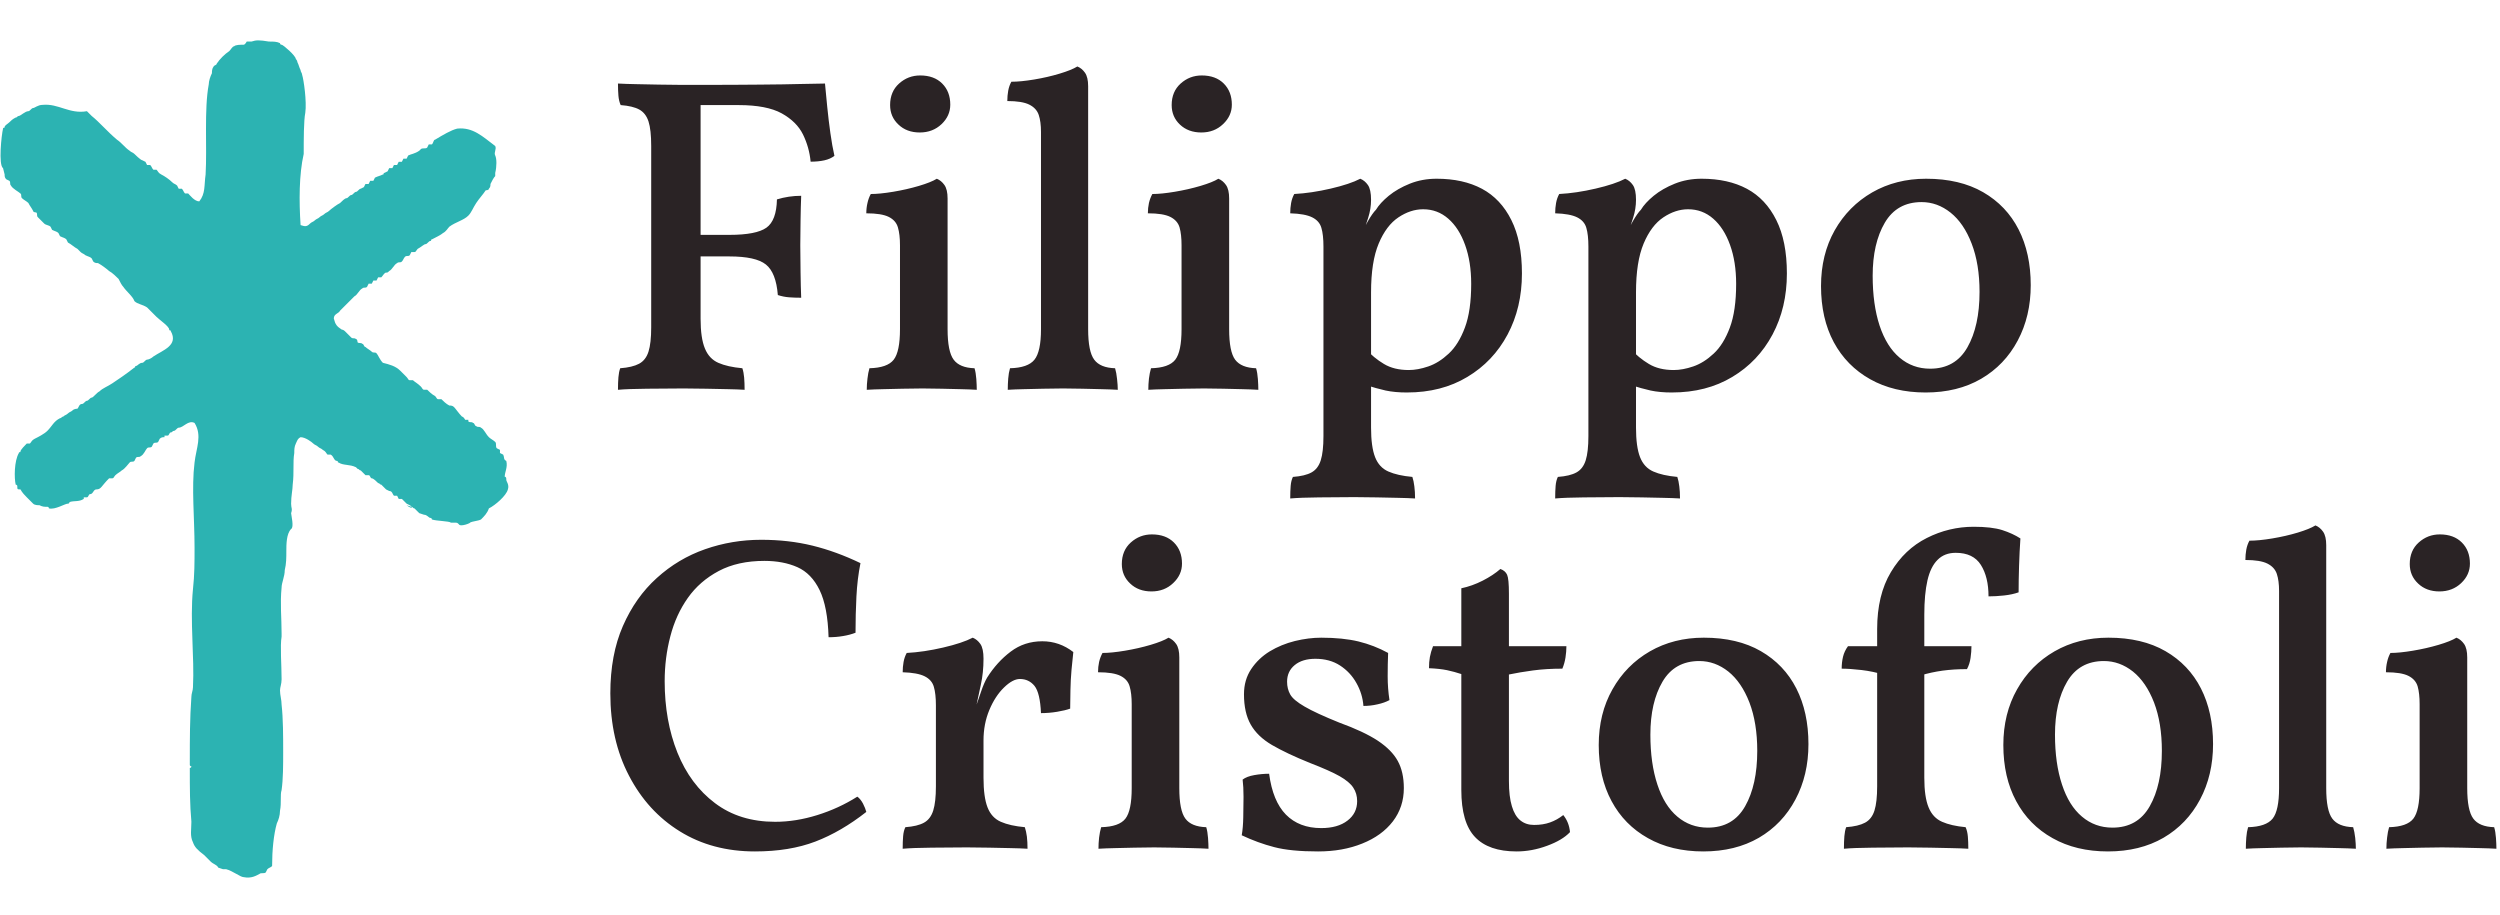 <svg xmlns="http://www.w3.org/2000/svg" version="1.1" xmlns:xlink="http://www.w3.org/1999/xlink" xmlns:svgjs="http://svgjs.dev/svgjs" width="2000" height="732" viewBox="0 0 2000 732"><g transform="matrix(1,0,0,1,-1.212,1.158)"><svg viewBox="0 0 396 145" data-background-color="#fff3e1" preserveAspectRatio="xMidYMid meet" height="732" width="2000" xmlns="http://www.w3.org/2000/svg" xmlns:xlink="http://www.w3.org/1999/xlink"><g id="tight-bounds" transform="matrix(1,0,0,1,0.24,-0.229)"><svg viewBox="0 0 395.52 145.459" height="145.459" width="395.52"><g><svg viewBox="0 0 523.395 192.486" height="145.459" width="395.52"><g transform="matrix(1,0,0,1,127.875,0)"><svg viewBox="0 0 395.52 192.486" height="192.486" width="395.52"><g id="textblocktransform"><svg viewBox="0 0 395.52 192.486" height="192.486" width="395.52" id="textblock"><g><svg viewBox="0 0 395.52 192.486" height="192.486" width="395.52"><g transform="matrix(1,0,0,1,0,0)"><svg width="395.52" viewBox="1.75 -35.85 210 87.4" height="192.486" data-palette-color="#2a2325"><svg></svg><svg></svg><g class="wordmark-text-0" data-fill-palette-color="primary" id="text-0"><path d="M2.6 0.15v0c0-0.533 0.017-1 0.05-1.4 0.033-0.4 0.1-0.733 0.2-1v0c0.9-0.067 1.6-0.233 2.1-0.5 0.5-0.267 0.85-0.717 1.05-1.35 0.2-0.633 0.3-1.533 0.3-2.7v0-20.2c0-1.2-0.1-2.11-0.3-2.73-0.2-0.613-0.54-1.053-1.02-1.32-0.487-0.267-1.18-0.433-2.08-0.5v0c-0.133-0.3-0.217-0.65-0.25-1.05-0.033-0.4-0.05-0.85-0.05-1.35v0c0.6 0.033 1.29 0.057 2.07 0.07 0.787 0.02 1.613 0.037 2.48 0.05 0.867 0.02 1.7 0.03 2.5 0.03 0.8 0 1.517 0 2.15 0v0 26.05c0 1.433 0.16 2.533 0.48 3.3 0.313 0.767 0.813 1.3 1.5 1.6 0.68 0.3 1.57 0.5 2.67 0.6v0c0.1 0.3 0.167 0.65 0.2 1.05 0.033 0.4 0.05 0.85 0.05 1.35v0c-0.5-0.033-1.123-0.057-1.87-0.07-0.753-0.02-1.553-0.037-2.4-0.05-0.853-0.02-1.697-0.03-2.53-0.03v0c-1.267 0-2.617 0.01-4.05 0.03-1.433 0.013-2.517 0.053-3.25 0.12zM23-10.1v0c-0.5 0-0.957-0.017-1.37-0.05-0.42-0.033-0.83-0.117-1.23-0.25v0c-0.133-1.667-0.577-2.8-1.33-3.4-0.747-0.6-2.103-0.9-4.07-0.9v0h-3.5v-2.4h3.5c2 0 3.377-0.267 4.13-0.8 0.747-0.533 1.137-1.583 1.17-3.15v0c0.433-0.133 0.877-0.233 1.33-0.3 0.447-0.067 0.903-0.1 1.37-0.1v0c-0.033 0.833-0.057 1.733-0.07 2.7-0.02 0.967-0.03 1.9-0.03 2.8v0c0 0.967 0.01 1.973 0.03 3.02 0.013 1.053 0.037 1.997 0.07 2.83zM24.05-25.25v0c-0.1-1.067-0.383-2.077-0.85-3.03-0.467-0.947-1.257-1.73-2.37-2.35-1.12-0.613-2.713-0.92-4.78-0.92v0h-5.65l1.2-2.25c2.667 0 4.927-0.01 6.78-0.03 1.847-0.013 3.38-0.037 4.6-0.07 1.213-0.033 2.103-0.05 2.67-0.05v0c0.067 0.733 0.15 1.6 0.25 2.6 0.1 1 0.217 1.973 0.35 2.92 0.133 0.953 0.283 1.797 0.45 2.53v0c-0.3 0.233-0.673 0.4-1.12 0.5-0.453 0.1-0.963 0.15-1.53 0.15zM30.3 0.15v0c0-0.4 0.027-0.817 0.08-1.25 0.047-0.433 0.12-0.817 0.22-1.15v0c1.333-0.033 2.233-0.35 2.7-0.95 0.467-0.6 0.7-1.733 0.7-3.4v0-9.35c0-0.8-0.077-1.46-0.23-1.98-0.147-0.513-0.487-0.903-1.02-1.17-0.533-0.267-1.367-0.4-2.5-0.4v0c0-0.4 0.043-0.783 0.13-1.15 0.08-0.367 0.203-0.7 0.37-1v0c0.667 0 1.5-0.083 2.5-0.25 1-0.167 1.95-0.383 2.85-0.65 0.9-0.267 1.567-0.533 2-0.8v0c0.333 0.133 0.617 0.367 0.85 0.7 0.233 0.333 0.35 0.833 0.35 1.5v0 14.55c0 1.667 0.227 2.8 0.68 3.4 0.447 0.6 1.22 0.917 2.32 0.95v0c0.1 0.333 0.167 0.733 0.2 1.2 0.033 0.467 0.05 0.867 0.05 1.2v0c-0.533-0.033-1.133-0.057-1.8-0.07-0.667-0.02-1.367-0.037-2.1-0.05-0.733-0.02-1.45-0.03-2.15-0.03v0c-0.733 0-1.477 0.01-2.23 0.03-0.747 0.013-1.46 0.03-2.14 0.05-0.687 0.013-1.297 0.037-1.83 0.07zM36.2-28.5v0c-0.967 0-1.757-0.293-2.37-0.88-0.62-0.58-0.93-1.303-0.93-2.17v0c0-1 0.333-1.8 1-2.4 0.667-0.6 1.45-0.9 2.35-0.9v0c1.033 0 1.85 0.3 2.45 0.9 0.6 0.6 0.9 1.383 0.9 2.35v0c0 0.833-0.323 1.557-0.97 2.17-0.653 0.62-1.463 0.93-2.43 0.93zM46 0.15v0c0-0.4 0.017-0.817 0.05-1.25 0.033-0.433 0.1-0.817 0.2-1.15v0c1.333-0.033 2.24-0.35 2.72-0.95 0.487-0.6 0.73-1.733 0.73-3.4v0-21.95c0-0.767-0.083-1.4-0.25-1.9-0.167-0.5-0.517-0.883-1.05-1.15-0.533-0.267-1.35-0.4-2.45-0.4v0c0-0.4 0.033-0.783 0.1-1.15 0.067-0.367 0.183-0.7 0.35-1v0c0.7 0 1.55-0.083 2.55-0.25 1-0.167 1.94-0.383 2.82-0.65 0.887-0.267 1.547-0.533 1.98-0.8v0c0.333 0.133 0.617 0.367 0.85 0.7 0.233 0.333 0.35 0.833 0.35 1.5v0 27.05c0 1.667 0.227 2.8 0.68 3.4 0.447 0.6 1.22 0.917 2.32 0.95v0c0.1 0.333 0.173 0.733 0.22 1.2 0.053 0.467 0.08 0.867 0.08 1.2v0c-0.567-0.033-1.183-0.057-1.85-0.07-0.667-0.02-1.367-0.037-2.1-0.05-0.733-0.02-1.45-0.03-2.15-0.03v0c-0.7 0-1.433 0.01-2.2 0.03-0.767 0.013-1.483 0.03-2.15 0.05-0.667 0.013-1.267 0.037-1.8 0.07zM61.65 0.15v0c0-0.4 0.023-0.817 0.07-1.25 0.053-0.433 0.13-0.817 0.23-1.15v0c1.333-0.033 2.233-0.35 2.7-0.95 0.467-0.6 0.7-1.733 0.7-3.4v0-9.35c0-0.8-0.073-1.46-0.22-1.98-0.153-0.513-0.497-0.903-1.03-1.17-0.533-0.267-1.367-0.4-2.5-0.4v0c0-0.4 0.04-0.783 0.12-1.15 0.087-0.367 0.213-0.7 0.38-1v0c0.667 0 1.5-0.083 2.5-0.25 1-0.167 1.95-0.383 2.85-0.65 0.9-0.267 1.567-0.533 2-0.8v0c0.333 0.133 0.617 0.367 0.85 0.7 0.233 0.333 0.35 0.833 0.35 1.5v0 14.55c0 1.667 0.223 2.8 0.67 3.4 0.453 0.6 1.23 0.917 2.33 0.95v0c0.1 0.333 0.167 0.733 0.2 1.2 0.033 0.467 0.05 0.867 0.05 1.2v0c-0.533-0.033-1.133-0.057-1.8-0.07-0.667-0.02-1.367-0.037-2.1-0.05-0.733-0.02-1.45-0.03-2.15-0.03v0c-0.733 0-1.473 0.01-2.22 0.03-0.753 0.013-1.473 0.03-2.16 0.05-0.68 0.013-1.287 0.037-1.82 0.07zM67.55-28.5v0c-0.967 0-1.76-0.293-2.38-0.88-0.613-0.58-0.92-1.303-0.92-2.17v0c0-1 0.333-1.8 1-2.4 0.667-0.6 1.45-0.9 2.35-0.9v0c1.033 0 1.85 0.3 2.45 0.9 0.6 0.6 0.9 1.383 0.9 2.35v0c0 0.833-0.327 1.557-0.98 2.17-0.647 0.62-1.453 0.93-2.42 0.93zM77.45 12.25v0c0-0.533 0.017-1 0.05-1.4 0.033-0.4 0.117-0.733 0.25-1v0c0.9-0.067 1.59-0.233 2.07-0.5 0.487-0.267 0.83-0.717 1.03-1.35 0.2-0.633 0.3-1.533 0.3-2.7v0-21.1c0-0.867-0.077-1.56-0.23-2.08-0.147-0.513-0.487-0.903-1.02-1.17-0.533-0.267-1.35-0.417-2.45-0.45v0c0-0.4 0.033-0.783 0.1-1.15 0.067-0.367 0.183-0.7 0.35-1v0c1.267-0.067 2.617-0.267 4.05-0.6 1.433-0.333 2.533-0.7 3.3-1.1v0c0.333 0.133 0.617 0.367 0.85 0.7 0.233 0.333 0.35 0.883 0.35 1.65v0c0 0.667-0.107 1.333-0.32 2-0.22 0.667-0.497 1.517-0.83 2.55v0l1.15 1v19.8c0 1.433 0.15 2.533 0.45 3.3 0.3 0.767 0.793 1.3 1.48 1.6 0.68 0.3 1.57 0.5 2.67 0.6v0c0.1 0.3 0.173 0.65 0.22 1.05 0.053 0.4 0.08 0.85 0.08 1.35v0c-0.533-0.033-1.167-0.057-1.9-0.07-0.733-0.02-1.517-0.037-2.35-0.05-0.833-0.02-1.667-0.03-2.5-0.03v0c-1.267 0-2.583 0.01-3.95 0.03-1.367 0.013-2.433 0.053-3.2 0.12zM90.45 0.45v0c-0.9 0-1.693-0.073-2.38-0.22-0.68-0.153-1.437-0.363-2.27-0.63v0-4.05c0.633 0.7 1.327 1.273 2.08 1.72 0.747 0.453 1.67 0.68 2.77 0.68v0c0.667 0 1.39-0.133 2.17-0.4 0.787-0.267 1.547-0.743 2.28-1.43 0.733-0.68 1.333-1.647 1.8-2.9 0.467-1.247 0.7-2.87 0.7-4.87v0c0-1.633-0.227-3.077-0.68-4.33-0.447-1.247-1.07-2.22-1.87-2.92-0.8-0.7-1.733-1.05-2.8-1.05v0c-0.933 0-1.85 0.3-2.75 0.9-0.9 0.6-1.633 1.573-2.2 2.92-0.567 1.353-0.85 3.163-0.85 5.43v0l-1.6-5.25c0.467-1.133 0.873-2.007 1.22-2.62 0.353-0.62 0.663-1.063 0.93-1.33v0c0.3-0.5 0.773-1.017 1.42-1.55 0.653-0.533 1.437-0.983 2.35-1.35 0.92-0.367 1.913-0.55 2.98-0.55v0c1.967 0 3.65 0.373 5.05 1.12 1.4 0.753 2.49 1.913 3.27 3.48 0.787 1.567 1.18 3.55 1.18 5.95v0c0 2.533-0.533 4.8-1.6 6.8-1.067 2-2.56 3.573-4.48 4.72-1.913 1.153-4.153 1.73-6.72 1.73zM106.95 12.25v0c0-0.533 0.017-1 0.05-1.4 0.033-0.4 0.117-0.733 0.25-1v0c0.9-0.067 1.59-0.233 2.07-0.5 0.487-0.267 0.83-0.717 1.03-1.35 0.2-0.633 0.3-1.533 0.3-2.7v0-21.1c0-0.867-0.077-1.56-0.23-2.08-0.147-0.513-0.487-0.903-1.02-1.17-0.533-0.267-1.35-0.417-2.45-0.45v0c0-0.4 0.033-0.783 0.1-1.15 0.067-0.367 0.183-0.7 0.35-1v0c1.267-0.067 2.617-0.267 4.05-0.6 1.433-0.333 2.533-0.7 3.3-1.1v0c0.333 0.133 0.617 0.367 0.85 0.7 0.233 0.333 0.35 0.883 0.35 1.65v0c0 0.667-0.107 1.333-0.32 2-0.22 0.667-0.497 1.517-0.83 2.55v0l1.15 1v19.8c0 1.433 0.15 2.533 0.45 3.3 0.3 0.767 0.793 1.3 1.48 1.6 0.68 0.3 1.57 0.5 2.67 0.6v0c0.1 0.3 0.173 0.65 0.22 1.05 0.053 0.4 0.08 0.85 0.08 1.35v0c-0.533-0.033-1.167-0.057-1.9-0.07-0.733-0.02-1.517-0.037-2.35-0.05-0.833-0.02-1.667-0.03-2.5-0.03v0c-1.267 0-2.583 0.01-3.95 0.03-1.367 0.013-2.433 0.053-3.2 0.12zM119.95 0.45v0c-0.9 0-1.693-0.073-2.38-0.22-0.68-0.153-1.437-0.363-2.27-0.63v0-4.05c0.633 0.7 1.327 1.273 2.08 1.72 0.747 0.453 1.67 0.68 2.77 0.68v0c0.667 0 1.39-0.133 2.17-0.4 0.787-0.267 1.547-0.743 2.28-1.43 0.733-0.68 1.333-1.647 1.8-2.9 0.467-1.247 0.7-2.87 0.7-4.87v0c0-1.633-0.227-3.077-0.68-4.33-0.447-1.247-1.07-2.22-1.87-2.92-0.8-0.7-1.733-1.05-2.8-1.05v0c-0.933 0-1.85 0.3-2.75 0.9-0.9 0.6-1.633 1.573-2.2 2.92-0.567 1.353-0.85 3.163-0.85 5.43v0l-1.6-5.25c0.467-1.133 0.873-2.007 1.22-2.62 0.353-0.62 0.663-1.063 0.93-1.33v0c0.3-0.5 0.773-1.017 1.42-1.55 0.653-0.533 1.437-0.983 2.35-1.35 0.92-0.367 1.913-0.55 2.98-0.55v0c1.967 0 3.65 0.373 5.05 1.12 1.4 0.753 2.49 1.913 3.27 3.48 0.787 1.567 1.18 3.55 1.18 5.95v0c0 2.533-0.533 4.8-1.6 6.8-1.067 2-2.56 3.573-4.48 4.72-1.913 1.153-4.153 1.73-6.72 1.73zM148.2 0.45v0c-2.367 0-4.427-0.493-6.18-1.48-1.747-0.98-3.097-2.353-4.05-4.12-0.947-1.767-1.42-3.85-1.42-6.25v0c0-2.333 0.507-4.4 1.52-6.2 1.02-1.8 2.413-3.21 4.18-4.23 1.767-1.013 3.767-1.52 6-1.52v0c2.5 0 4.617 0.5 6.35 1.5 1.733 1 3.05 2.383 3.95 4.15 0.9 1.767 1.35 3.833 1.35 6.2v0c0 2.3-0.483 4.357-1.45 6.17-0.967 1.82-2.327 3.24-4.08 4.26-1.747 1.013-3.803 1.52-6.17 1.52zM148.7-2.2v0c1.867 0 3.25-0.793 4.15-2.38 0.9-1.58 1.35-3.637 1.35-6.17v0c0-2.067-0.293-3.86-0.88-5.38-0.58-1.513-1.363-2.663-2.35-3.45-0.98-0.78-2.053-1.17-3.22-1.17v0c-1.833 0-3.2 0.767-4.1 2.3-0.9 1.533-1.35 3.5-1.35 5.9v0c0 2.133 0.257 3.983 0.77 5.55 0.52 1.567 1.263 2.757 2.23 3.57 0.967 0.82 2.1 1.23 3.4 1.23z" fill="#2a2325" fill-rule="nonzero" stroke="none" stroke-width="1" stroke-linecap="butt" stroke-linejoin="miter" stroke-miterlimit="10" stroke-dasharray="" stroke-dashoffset="0" font-family="none" font-weight="none" font-size="none" text-anchor="none" style="mix-blend-mode: normal" data-fill-palette-color="primary" opacity="1"></path><path transform="translate(0,51.1)" d="M17.85 0.45v0c-3.167 0-5.95-0.743-8.35-2.23-2.4-1.48-4.29-3.547-5.67-6.2-1.387-2.647-2.08-5.703-2.08-9.17v0c0-2.867 0.467-5.367 1.4-7.5 0.933-2.133 2.193-3.917 3.78-5.35 1.58-1.433 3.37-2.5 5.37-3.2 2-0.7 4.083-1.05 6.25-1.05v0c2.033 0 3.933 0.217 5.7 0.65 1.767 0.433 3.55 1.083 5.35 1.95v0c-0.233 1.167-0.383 2.407-0.45 3.72-0.067 1.32-0.1 2.663-0.1 4.03v0c-0.433 0.167-0.9 0.29-1.4 0.37-0.5 0.087-1.033 0.13-1.6 0.13v0c-0.067-2.267-0.4-4.017-1-5.25-0.6-1.233-1.423-2.083-2.47-2.55-1.053-0.467-2.28-0.7-3.68-0.7v0c-1.967 0-3.657 0.373-5.07 1.12-1.42 0.753-2.57 1.753-3.45 3-0.887 1.253-1.537 2.68-1.95 4.28-0.42 1.6-0.63 3.267-0.63 5v0c0 2.933 0.473 5.583 1.42 7.95 0.953 2.367 2.347 4.24 4.18 5.62 1.833 1.387 4.067 2.08 6.7 2.08v0c1.533 0 3.1-0.25 4.7-0.75 1.6-0.5 3.083-1.183 4.45-2.05v0c0.233 0.167 0.443 0.423 0.63 0.77 0.18 0.353 0.303 0.663 0.37 0.93v0c-1.867 1.467-3.757 2.567-5.67 3.3-1.92 0.733-4.163 1.1-6.73 1.1zM43.3-11.35v3.6c0 1.433 0.15 2.533 0.45 3.3 0.3 0.767 0.793 1.3 1.48 1.6 0.68 0.3 1.57 0.5 2.67 0.6v0c0.1 0.3 0.177 0.65 0.23 1.05 0.047 0.4 0.07 0.85 0.07 1.35v0c-0.533-0.033-1.167-0.057-1.9-0.07-0.733-0.02-1.517-0.037-2.35-0.05-0.833-0.02-1.667-0.03-2.5-0.03v0c-1.267 0-2.583 0.01-3.95 0.03-1.367 0.013-2.433 0.053-3.2 0.12v0c0-0.533 0.017-1 0.05-1.4 0.033-0.4 0.117-0.733 0.25-1v0c0.9-0.067 1.59-0.233 2.07-0.5 0.487-0.267 0.83-0.717 1.03-1.35 0.2-0.633 0.3-1.533 0.3-2.7v0-4.55zM42.4-15.3l0.9 0.65v4.05h-5.3v-5.55l5.3-4.85c0 1.033-0.1 2-0.3 2.9-0.2 0.9-0.4 1.833-0.6 2.8zM43.3-11.9l-1.1-3.1c0.333-0.9 0.607-1.673 0.82-2.32 0.22-0.653 0.447-1.18 0.68-1.58v0c0.733-1.167 1.61-2.133 2.63-2.9 1.013-0.767 2.187-1.15 3.52-1.15v0c1.267 0 2.417 0.4 3.45 1.2v0c-0.067 0.567-0.133 1.223-0.2 1.97-0.067 0.753-0.107 1.503-0.12 2.25-0.02 0.753-0.03 1.447-0.03 2.08v0c-0.367 0.133-0.85 0.25-1.45 0.35-0.6 0.1-1.2 0.15-1.8 0.15v0c-0.067-1.5-0.307-2.51-0.72-3.03-0.42-0.513-0.963-0.77-1.63-0.77v0c-0.533 0-1.123 0.317-1.77 0.95-0.653 0.633-1.197 1.467-1.63 2.5-0.433 1.033-0.65 2.167-0.65 3.4zM43.3-21l-5.3 10.4v-5.2c0-0.867-0.077-1.56-0.23-2.08-0.147-0.513-0.487-0.903-1.02-1.17-0.533-0.267-1.35-0.417-2.45-0.45v0c0-0.4 0.033-0.783 0.1-1.15 0.067-0.367 0.183-0.7 0.35-1v0c1.267-0.067 2.617-0.267 4.05-0.6 1.433-0.333 2.533-0.7 3.3-1.1v0c0.333 0.133 0.617 0.367 0.85 0.7 0.233 0.333 0.35 0.883 0.35 1.65zM56.1 0.15v0c0-0.4 0.023-0.817 0.07-1.25 0.053-0.433 0.13-0.817 0.23-1.15v0c1.333-0.033 2.233-0.35 2.7-0.95 0.467-0.6 0.7-1.733 0.7-3.4v0-9.35c0-0.8-0.077-1.46-0.23-1.98-0.147-0.513-0.487-0.903-1.02-1.17-0.533-0.267-1.367-0.4-2.5-0.4v0c0-0.4 0.04-0.783 0.12-1.15 0.087-0.367 0.213-0.7 0.38-1v0c0.667 0 1.5-0.083 2.5-0.25 1-0.167 1.95-0.383 2.85-0.65 0.9-0.267 1.567-0.533 2-0.8v0c0.333 0.133 0.617 0.367 0.85 0.7 0.233 0.333 0.35 0.833 0.35 1.5v0 14.55c0 1.667 0.227 2.8 0.68 3.4 0.447 0.6 1.22 0.917 2.32 0.95v0c0.1 0.333 0.167 0.733 0.2 1.2 0.033 0.467 0.05 0.867 0.05 1.2v0c-0.533-0.033-1.133-0.057-1.8-0.07-0.667-0.02-1.367-0.037-2.1-0.05-0.733-0.02-1.45-0.03-2.15-0.03v0c-0.733 0-1.477 0.01-2.23 0.03-0.747 0.013-1.463 0.03-2.15 0.05-0.68 0.013-1.287 0.037-1.82 0.07zM62-28.5v0c-0.967 0-1.757-0.293-2.37-0.88-0.62-0.58-0.93-1.303-0.93-2.17v0c0-1 0.333-1.8 1-2.4 0.667-0.6 1.45-0.9 2.35-0.9v0c1.033 0 1.85 0.3 2.45 0.9 0.6 0.6 0.9 1.383 0.9 2.35v0c0 0.833-0.327 1.557-0.98 2.17-0.647 0.62-1.453 0.93-2.42 0.93zM88.35-21.65v0c-0.033 0.833-0.05 1.7-0.05 2.6 0 0.9 0.067 1.783 0.2 2.65v0c-0.367 0.2-0.81 0.357-1.33 0.47-0.513 0.12-1.037 0.18-1.57 0.18v0c-0.067-0.9-0.327-1.75-0.78-2.55-0.447-0.8-1.053-1.45-1.82-1.95-0.767-0.5-1.683-0.75-2.75-0.75v0c-0.967 0-1.733 0.233-2.3 0.7-0.567 0.467-0.85 1.083-0.85 1.85v0c0 0.533 0.117 1.007 0.35 1.42 0.233 0.42 0.767 0.87 1.6 1.35 0.833 0.487 2.117 1.08 3.85 1.78v0c1.833 0.667 3.267 1.34 4.3 2.02 1.033 0.687 1.773 1.437 2.22 2.25 0.453 0.82 0.68 1.83 0.68 3.03v0c0 1.4-0.407 2.633-1.22 3.7-0.82 1.067-1.957 1.89-3.41 2.47-1.447 0.587-3.087 0.88-4.92 0.88v0c-2.033 0-3.66-0.16-4.88-0.48-1.213-0.313-2.42-0.753-3.62-1.32v0c0.1-0.567 0.157-1.233 0.17-2 0.02-0.767 0.03-1.527 0.03-2.28 0-0.747-0.033-1.387-0.1-1.92v0c0.3-0.233 0.733-0.4 1.3-0.5 0.567-0.1 1.117-0.15 1.65-0.15v0c0.267 2.033 0.89 3.55 1.87 4.55 0.987 1 2.297 1.5 3.93 1.5v0c1.233 0 2.207-0.277 2.92-0.83 0.72-0.547 1.08-1.27 1.08-2.17v0c0-0.567-0.143-1.067-0.43-1.5-0.28-0.433-0.787-0.86-1.52-1.28-0.733-0.413-1.833-0.903-3.3-1.47v0c-1.733-0.7-3.143-1.367-4.23-2-1.08-0.633-1.87-1.393-2.37-2.28-0.5-0.88-0.75-2.003-0.75-3.37v0c0-1.067 0.267-2 0.8-2.8 0.533-0.8 1.223-1.46 2.07-1.98 0.853-0.513 1.787-0.897 2.8-1.15 1.02-0.247 1.997-0.37 2.93-0.37v0c1.6 0 2.983 0.14 4.15 0.42 1.167 0.287 2.267 0.713 3.3 1.28zM102.65 0.45v0c-2.067 0-3.607-0.533-4.62-1.6-1.02-1.067-1.53-2.817-1.53-5.25v0-12.9c-0.5-0.167-1.027-0.31-1.58-0.43-0.547-0.113-1.22-0.187-2.02-0.22v0c0-0.467 0.033-0.883 0.1-1.25 0.067-0.367 0.183-0.767 0.35-1.2v0h3.15v-6.45c0.8-0.167 1.593-0.45 2.38-0.85 0.78-0.4 1.437-0.833 1.97-1.3v0c0.367 0.133 0.617 0.35 0.75 0.65 0.133 0.3 0.2 1 0.2 2.1v0 5.85h6.4c0 0.4-0.033 0.817-0.1 1.25-0.067 0.433-0.183 0.85-0.35 1.25v0c-1.2 0-2.293 0.067-3.28 0.2-0.98 0.133-1.87 0.283-2.67 0.45v0 11.85c0 1.167 0.11 2.107 0.33 2.82 0.213 0.72 0.53 1.247 0.95 1.58 0.413 0.333 0.92 0.5 1.52 0.5v0c0.667 0 1.26-0.093 1.78-0.28 0.513-0.18 1.003-0.453 1.47-0.82v0c0.433 0.533 0.683 1.167 0.75 1.9v0c-0.567 0.6-1.417 1.107-2.55 1.52-1.133 0.42-2.267 0.63-3.4 0.63zM123.45 0.45v0c-2.367 0-4.423-0.493-6.17-1.48-1.753-0.98-3.103-2.353-4.05-4.12-0.953-1.767-1.43-3.85-1.43-6.25v0c0-2.333 0.51-4.4 1.53-6.2 1.013-1.8 2.403-3.21 4.17-4.23 1.767-1.013 3.767-1.52 6-1.52v0c2.5 0 4.617 0.5 6.35 1.5 1.733 1 3.05 2.383 3.95 4.15 0.9 1.767 1.35 3.833 1.35 6.2v0c0 2.3-0.483 4.357-1.45 6.17-0.967 1.82-2.323 3.24-4.07 4.26-1.753 1.013-3.813 1.52-6.18 1.52zM123.95-2.2v0c1.867 0 3.25-0.793 4.15-2.38 0.9-1.58 1.35-3.637 1.35-6.17v0c0-2.067-0.29-3.86-0.87-5.38-0.587-1.513-1.37-2.663-2.35-3.45-0.987-0.78-2.063-1.17-3.23-1.17v0c-1.833 0-3.2 0.767-4.1 2.3-0.9 1.533-1.35 3.5-1.35 5.9v0c0 2.133 0.26 3.983 0.78 5.55 0.513 1.567 1.253 2.757 2.22 3.57 0.967 0.82 2.1 1.23 3.4 1.23zM147.65-22.4h5.65c0 0.4-0.033 0.833-0.1 1.3-0.067 0.467-0.2 0.883-0.4 1.25v0c-0.967 0-1.873 0.057-2.72 0.17-0.853 0.12-1.663 0.297-2.43 0.53v0zM142.8-10.4v-13.9c0-2.533 0.51-4.65 1.53-6.35 1.013-1.7 2.347-2.967 4-3.8 1.647-0.833 3.387-1.25 5.22-1.25v0c1.333 0 2.393 0.123 3.18 0.37 0.78 0.253 1.453 0.563 2.02 0.93v0c-0.067 1-0.117 2.023-0.15 3.07-0.033 1.053-0.05 2.03-0.05 2.93v0c-0.467 0.167-1.007 0.283-1.62 0.35-0.62 0.067-1.197 0.1-1.73 0.1v0c0-1.433-0.283-2.6-0.85-3.5-0.567-0.9-1.5-1.35-2.8-1.35v0c-0.833 0-1.507 0.26-2.02 0.78-0.52 0.513-0.897 1.277-1.13 2.29-0.233 1.02-0.35 2.297-0.35 3.83v0 15.5zM139.55-22.4h4.1v3.2c-0.867-0.267-1.733-0.45-2.6-0.55-0.867-0.1-1.6-0.15-2.2-0.15v0c0-0.467 0.05-0.91 0.15-1.33 0.1-0.413 0.283-0.803 0.55-1.17zM148.05-11.35v3.6c0 1.433 0.16 2.533 0.48 3.3 0.313 0.767 0.813 1.3 1.5 1.6 0.68 0.3 1.553 0.5 2.62 0.6v0c0.133 0.3 0.217 0.65 0.25 1.05 0.033 0.4 0.05 0.85 0.05 1.35v0c-0.533-0.033-1.167-0.057-1.9-0.07-0.733-0.02-1.507-0.037-2.32-0.05-0.82-0.02-1.647-0.03-2.48-0.03v0c-1.267 0-2.59 0.01-3.97 0.03-1.387 0.013-2.447 0.053-3.18 0.12v0c0-0.533 0.017-1 0.05-1.4 0.033-0.4 0.1-0.733 0.2-1v0c0.9-0.067 1.6-0.233 2.1-0.5 0.5-0.267 0.85-0.717 1.05-1.35 0.2-0.633 0.3-1.533 0.3-2.7v0-4.55zM168.5 0.45v0c-2.367 0-4.423-0.493-6.17-1.48-1.753-0.98-3.103-2.353-4.05-4.12-0.953-1.767-1.43-3.85-1.43-6.25v0c0-2.333 0.51-4.4 1.53-6.2 1.013-1.8 2.403-3.21 4.17-4.23 1.767-1.013 3.767-1.52 6-1.52v0c2.5 0 4.617 0.5 6.35 1.5 1.733 1 3.05 2.383 3.95 4.15 0.9 1.767 1.35 3.833 1.35 6.2v0c0 2.3-0.483 4.357-1.45 6.17-0.967 1.82-2.323 3.24-4.07 4.26-1.753 1.013-3.813 1.52-6.18 1.52zM169-2.2v0c1.867 0 3.25-0.793 4.15-2.38 0.9-1.58 1.35-3.637 1.35-6.17v0c0-2.067-0.29-3.86-0.87-5.38-0.587-1.513-1.37-2.663-2.35-3.45-0.987-0.78-2.063-1.17-3.23-1.17v0c-1.833 0-3.2 0.767-4.1 2.3-0.9 1.533-1.35 3.5-1.35 5.9v0c0 2.133 0.26 3.983 0.78 5.55 0.513 1.567 1.253 2.757 2.22 3.57 0.967 0.82 2.1 1.23 3.4 1.23zM183.85 0.15v0c0-0.4 0.017-0.817 0.05-1.25 0.033-0.433 0.1-0.817 0.2-1.15v0c1.333-0.033 2.243-0.35 2.73-0.95 0.48-0.6 0.72-1.733 0.72-3.4v0-21.95c0-0.767-0.083-1.4-0.25-1.9-0.167-0.5-0.517-0.883-1.05-1.15-0.533-0.267-1.35-0.4-2.45-0.4v0c0-0.4 0.033-0.783 0.1-1.15 0.067-0.367 0.183-0.7 0.35-1v0c0.7 0 1.55-0.083 2.55-0.25 1-0.167 1.943-0.383 2.83-0.65 0.88-0.267 1.537-0.533 1.97-0.8v0c0.333 0.133 0.617 0.367 0.85 0.7 0.233 0.333 0.35 0.833 0.35 1.5v0 27.05c0 1.667 0.227 2.8 0.68 3.4 0.447 0.6 1.22 0.917 2.32 0.95v0c0.1 0.333 0.177 0.733 0.23 1.2 0.047 0.467 0.07 0.867 0.07 1.2v0c-0.567-0.033-1.183-0.057-1.85-0.07-0.667-0.02-1.367-0.037-2.1-0.05-0.733-0.02-1.45-0.03-2.15-0.03v0c-0.7 0-1.433 0.01-2.2 0.03-0.767 0.013-1.483 0.03-2.15 0.05-0.667 0.013-1.267 0.037-1.8 0.07zM199.5 0.15v0c0-0.4 0.027-0.817 0.08-1.25 0.047-0.433 0.12-0.817 0.22-1.15v0c1.333-0.033 2.233-0.35 2.7-0.95 0.467-0.6 0.7-1.733 0.7-3.4v0-9.35c0-0.8-0.073-1.46-0.22-1.98-0.153-0.513-0.497-0.903-1.03-1.17-0.533-0.267-1.367-0.4-2.5-0.4v0c0-0.4 0.043-0.783 0.13-1.15 0.08-0.367 0.203-0.7 0.37-1v0c0.667 0 1.5-0.083 2.5-0.25 1-0.167 1.95-0.383 2.85-0.65 0.9-0.267 1.567-0.533 2-0.8v0c0.333 0.133 0.617 0.367 0.85 0.7 0.233 0.333 0.35 0.833 0.35 1.5v0 14.55c0 1.667 0.227 2.8 0.68 3.4 0.447 0.6 1.22 0.917 2.32 0.95v0c0.1 0.333 0.167 0.733 0.2 1.2 0.033 0.467 0.05 0.867 0.05 1.2v0c-0.533-0.033-1.133-0.057-1.8-0.07-0.667-0.02-1.367-0.037-2.1-0.05-0.733-0.02-1.45-0.03-2.15-0.03v0c-0.733 0-1.473 0.01-2.22 0.03-0.753 0.013-1.47 0.03-2.15 0.05-0.687 0.013-1.297 0.037-1.83 0.07zM205.4-28.5v0c-0.967 0-1.757-0.293-2.37-0.88-0.62-0.58-0.93-1.303-0.93-2.17v0c0-1 0.333-1.8 1-2.4 0.667-0.6 1.45-0.9 2.35-0.9v0c1.033 0 1.85 0.3 2.45 0.9 0.6 0.6 0.9 1.383 0.9 2.35v0c0 0.833-0.323 1.557-0.97 2.17-0.653 0.62-1.463 0.93-2.43 0.93z" fill="#2a2325" fill-rule="nonzero" stroke="none" stroke-width="1" stroke-linecap="butt" stroke-linejoin="miter" stroke-miterlimit="10" stroke-dasharray="" stroke-dashoffset="0" font-family="none" font-weight="none" font-size="none" text-anchor="none" style="mix-blend-mode: normal" data-fill-palette-color="primary" opacity="1"></path></g></svg></g></svg></g></svg></g></svg></g><g transform="matrix(1,0,0,1,0,8.458)"><svg viewBox="0 0 106.488 175.571" height="175.571" width="106.488"><g><svg xmlns="http://www.w3.org/2000/svg" xmlns:xlink="http://www.w3.org/1999/xlink" version="1.1" x="0" y="0" viewBox="33.942 23.625 32.086 52.902" enable-background="new 0 0 100 100" xml:space="preserve" height="175.571" width="106.488" class="icon-icon-0" data-fill-palette-color="accent" id="icon-0"><path fill-rule="evenodd" clip-rule="evenodd" d="M52.9 35.3c0.3 0.1 0.4 0.1 0.6-0.1 0.1-0.1 0.2-0.1 0.3-0.2 0.1-0.1 0.2-0.1 0.3-0.2 0.1-0.1 0.2-0.1 0.3-0.2 0.1-0.1 0.2-0.1 0.3-0.2 0.1-0.1 0.5-0.4 0.7-0.5 0.1-0.1 0.3-0.3 0.4-0.3 0.1 0 0.2-0.2 0.3-0.2 0.1 0 0.2-0.2 0.3-0.2 0.1 0 0.2-0.2 0.3-0.2 0 0 0.2-0.1 0.2-0.1 0 0 0.1-0.2 0.1-0.2 0.1 0 0.2 0 0.2 0 0 0 0.1-0.2 0.1-0.2 0.1 0 0.2 0 0.2 0 0 0 0.1-0.2 0.1-0.2 0.2-0.1 0.3-0.1 0.5-0.2 0.1 0 0-0.1 0.1-0.1 0 0 0.2-0.1 0.2-0.1 0 0 0.1-0.2 0.1-0.2 0.1 0 0.2 0 0.2 0 0 0 0.1-0.2 0.1-0.2 0.1 0 0.2 0 0.2 0 0 0 0.1-0.2 0.1-0.2 0.1 0 0.2 0 0.2 0 0 0 0.1-0.2 0.1-0.2 0.1 0 0.2 0 0.2 0 0 0 0.1-0.2 0.1-0.2 0.2-0.1 0.4-0.1 0.7-0.3 0 0 0.1-0.1 0.1-0.1 0.1-0.1 0.3 0 0.4-0.1 0 0 0.1-0.2 0.1-0.2 0 0 0.2 0 0.2 0 0.1-0.1 0.1-0.3 0.2-0.3 0.5-0.3 1-0.6 1.4-0.7 1-0.1 1.6 0.5 2.4 1.1 0.1 0.2-0.1 0.4 0 0.6 0.1 0.2 0.1 0.7 0 1.1 0 0 0 0.2 0 0.2-0.1 0.1-0.2 0.3-0.3 0.5 0 0.1 0 0.2-0.1 0.3 0 0.1-0.2 0.1-0.2 0.1-0.2 0.3-0.4 0.5-0.6 0.8-0.2 0.3-0.3 0.6-0.5 0.8-0.3 0.3-0.8 0.4-1.2 0.7-0.1 0.1-0.2 0.3-0.4 0.4-0.1 0.1-0.5 0.3-0.7 0.4-0.1 0 0 0.1-0.1 0.1-0.1 0-0.2 0.2-0.3 0.2-0.1 0-0.3 0.2-0.5 0.3-0.1 0.1-0.1 0.2-0.2 0.2 0 0-0.2 0-0.2 0 0 0-0.1 0.2-0.1 0.2-0.1 0.1-0.2 0-0.3 0.1-0.1 0.1-0.1 0.2-0.2 0.3-0.1 0.1-0.2 0-0.3 0.1-0.2 0.1-0.3 0.4-0.5 0.5-0.1 0.1-0.1 0.1-0.2 0.1-0.1 0-0.2 0.2-0.3 0.3 0 0-0.2 0-0.2 0 0 0-0.1 0.2-0.1 0.2 0 0-0.2 0-0.2 0 0 0-0.1 0.2-0.1 0.2 0 0-0.2 0-0.2 0 0 0-0.1 0.2-0.1 0.2-0.1 0.1-0.2 0-0.3 0.1-0.2 0.1-0.3 0.4-0.5 0.5-0.3 0.3-0.6 0.6-0.9 0.9-0.1 0.2-0.4 0.2-0.4 0.5 0.1 0.4 0.2 0.5 0.5 0.7 0.1 0 0.2 0.1 0.2 0.1 0.1 0.1 0.3 0.3 0.4 0.4 0.1 0.1 0.2 0 0.3 0.1 0.1 0 0.1 0.2 0.1 0.2 0.1 0.1 0.2 0 0.3 0.1 0.1 0 0.1 0.2 0.2 0.2 0.1 0.1 0.3 0.2 0.4 0.3 0.1 0.1 0.2 0 0.3 0.1 0.1 0.1 0.2 0.4 0.4 0.6 0.4 0.1 0.8 0.2 1.1 0.5 0.1 0.1 0.3 0.3 0.4 0.4 0.1 0.1 0.1 0.2 0.2 0.2 0 0 0.2 0 0.2 0 0.1 0.1 0.3 0.2 0.5 0.4 0.1 0.1 0.1 0.2 0.2 0.2 0 0 0.2 0 0.2 0 0.1 0.1 0.3 0.3 0.5 0.4 0.1 0.1 0.1 0.2 0.2 0.2 0 0 0.2 0 0.2 0 0.1 0.1 0.3 0.3 0.5 0.4 0.1 0 0.2 0 0.3 0.1 0.1 0.1 0.3 0.4 0.5 0.6 0.1 0 0.2 0.2 0.2 0.2 0 0 0.2 0 0.2 0 0 0 0 0.1 0 0.1 0.1 0.1 0.2 0 0.3 0.1 0.1 0 0.1 0.2 0.2 0.2 0.1 0.1 0.2 0 0.3 0.1 0.2 0.1 0.3 0.4 0.5 0.6 0.1 0.1 0.3 0.2 0.4 0.3 0.1 0.1 0 0.3 0.1 0.4 0 0 0.2 0.1 0.2 0.1 0 0.1 0 0.2 0 0.2 0 0 0.2 0.1 0.2 0.1 0.1 0.2 0 0.3 0.2 0.4 0.1 0.4-0.1 0.7-0.1 1 0.1 0 0.1 0.1 0.1 0.2 0 0.1 0.2 0.3 0.1 0.6-0.1 0.4-0.8 1-1.2 1.2-0.1 0.3-0.3 0.5-0.5 0.7-0.2 0.1-0.5 0.1-0.7 0.2 0.1 0-0.6 0.3-0.7 0.1-0.1-0.1-0.1-0.1-0.3-0.1 0 0-0.2 0-0.2 0-0.1-0.1-0.9-0.1-1.2-0.2 0 0 0-0.1-0.1-0.1-0.1 0-0.2-0.2-0.4-0.2 0 0-0.3-0.1-0.3-0.1-0.1-0.1-0.2-0.2-0.3-0.3-0.1 0-0.1-0.1-0.2-0.1 0 0-0.3-0.1-0.3-0.1C60 53.3 60 53.1 59.8 53c0 0-0.2-0.1-0.2-0.1-0.1-0.1-0.2-0.2-0.3-0.3 0 0-0.2 0-0.2 0 0 0-0.1-0.2-0.1-0.2 0 0-0.2 0-0.2 0-0.1-0.1-0.1-0.3-0.3-0.3 0 0-0.2-0.1-0.2-0.1-0.1-0.1-0.2-0.2-0.3-0.3-0.1 0-0.1-0.1-0.2-0.1-0.1-0.1-0.3-0.3-0.4-0.3-0.1 0-0.1-0.2-0.2-0.2-0.1 0-0.2 0-0.2 0-0.1-0.1-0.2-0.2-0.3-0.3-0.1 0-0.1-0.1-0.2-0.1 0 0-0.1-0.1-0.1-0.1-0.4-0.2-0.8-0.1-1.1-0.3-0.1 0 0-0.1-0.1-0.1-0.2 0-0.2-0.3-0.4-0.4 0 0-0.2 0-0.2 0-0.1-0.1-0.1-0.2-0.3-0.3-0.1-0.1-0.2-0.1-0.3-0.2-0.1-0.1-0.2-0.1-0.3-0.2-0.1-0.1-0.5-0.4-0.8-0.4-0.2 0.1-0.2 0.2-0.3 0.4-0.1 0.2-0.1 0.4-0.1 0.6-0.1 0.6 0 1.2-0.1 2 0 0.3-0.1 0.7-0.1 1.2 0 0.3 0.1 0.3 0 0.6 0 0.1 0.2 0.9 0 1C52 54.8 52 55.5 52 55.9c0 0.4 0 0.8-0.1 1.2 0 0.4-0.2 0.8-0.2 1.1-0.1 1 0 1.9 0 2.9 0 0.1 0 0.1 0 0.2-0.1 0.6 0 1.8 0 2.7 0 0.3-0.1 0.5-0.1 0.7 0 0.3 0.1 0.6 0.1 0.9 0.1 0.9 0.1 2 0.1 3 0 0.8 0 1.7-0.1 2.4-0.1 0.3 0 0.8-0.1 1.3 0 0.3-0.1 0.6-0.2 0.8-0.2 0.7-0.3 1.7-0.3 2.7-0.1 0.1-0.2 0.1-0.3 0.2 0 0-0.1 0.2-0.1 0.2-0.1 0.1-0.3 0-0.4 0.1-0.2 0.1-0.5 0.3-1 0.2-0.2 0-0.7-0.4-1.1-0.5-0.1 0-0.1 0-0.2 0 0 0-0.3-0.1-0.3-0.1-0.1-0.2-0.3-0.2-0.5-0.4-0.1-0.1-0.3-0.3-0.4-0.4-0.4-0.3-0.6-0.5-0.7-0.8-0.2-0.4-0.1-0.8-0.1-1.3-0.1-1.1-0.1-2.1-0.1-3.4 0 0 0.1 0 0.1-0.1 0 0-0.1 0-0.1-0.1 0-0.1 0-0.2 0-0.3 0-1.3 0-2.6 0.1-4 0-0.2 0.1-0.4 0.1-0.6 0.1-1.9-0.2-4.2 0-6.2 0.1-0.9 0.1-1.7 0.1-2.6 0-1.9-0.2-3.8 0-5.4 0.1-0.9 0.5-1.7 0-2.5-0.4-0.2-0.7 0.3-1 0.3-0.1 0-0.2 0.2-0.3 0.2-0.1 0-0.1 0.1-0.2 0.1-0.1 0-0.1 0.2-0.2 0.2 0 0-0.2 0-0.2 0 0 0 0 0.1 0 0.1-0.1 0-0.2 0-0.3 0.1 0 0-0.1 0.2-0.1 0.2-0.1 0.1-0.2 0-0.3 0.1 0 0-0.1 0.2-0.1 0.2-0.1 0.1-0.2 0-0.3 0.1-0.1 0.1-0.2 0.4-0.4 0.5-0.1 0.1-0.2 0-0.3 0.1 0 0-0.1 0.2-0.1 0.2-0.1 0.1-0.2 0-0.3 0.1-0.1 0.1-0.3 0.4-0.5 0.5-0.1 0.1-0.3 0.2-0.4 0.3-0.1 0.1-0.1 0.2-0.2 0.2 0 0-0.2 0-0.2 0C40.3 51.8 40.3 52 40 52c-0.2 0-0.2 0.3-0.4 0.3-0.1 0-0.1 0.2-0.2 0.2 0 0-0.2 0-0.2 0 0 0 0 0.1 0 0.1-0.3 0.2-0.6 0.1-0.9 0.2 0 0 0 0.1-0.1 0.1-0.2 0-0.8 0.4-1.2 0.3 0 0 0-0.1-0.1-0.1-0.2 0-0.3 0-0.5-0.1-0.1 0-0.3 0-0.4-0.1-0.1-0.1-0.3-0.3-0.4-0.4-0.1-0.1-0.3-0.3-0.4-0.5C35 52 35 52 35 51.8c0-0.1-0.1-0.1-0.1-0.1-0.1-0.4-0.1-1.5 0.2-2 0-0.1 0.1 0 0.1-0.1 0-0.1 0.3-0.4 0.4-0.5 0 0 0.2 0 0.2 0 0.1-0.1 0.1-0.2 0.3-0.3 0.2-0.1 0.6-0.3 0.8-0.5 0.3-0.3 0.4-0.6 0.8-0.8 0.1 0 0.1-0.1 0.2-0.1 0.1-0.1 0.2-0.1 0.3-0.2 0.1-0.1 0.2-0.1 0.3-0.2 0.1-0.1 0.3-0.1 0.3-0.1 0.1-0.1 0.1-0.3 0.3-0.3 0.1 0 0.2-0.2 0.3-0.2 0.1 0 0.2-0.2 0.3-0.2 0.1 0 0.3-0.3 0.5-0.4 0.2-0.2 0.5-0.3 0.8-0.5 0.3-0.2 0.9-0.6 1.4-1 0.1 0 0-0.1 0.1-0.1 0.1 0 0.2-0.2 0.4-0.2 0.1 0 0.2-0.2 0.3-0.2 0.1 0 0.3-0.1 0.4-0.2 0.6-0.4 1.6-0.7 1.1-1.6 0-0.1-0.1 0-0.1-0.1 0-0.2-0.6-0.6-0.8-0.8-0.2-0.2-0.4-0.4-0.6-0.6-0.3-0.2-0.6-0.2-0.8-0.4-0.1-0.3-0.5-0.6-0.7-0.9-0.1-0.1-0.2-0.3-0.3-0.5-0.1-0.1-0.4-0.4-0.6-0.5-0.1-0.1-0.5-0.4-0.7-0.5-0.1 0-0.2 0-0.3-0.1 0 0-0.1-0.2-0.1-0.2-0.1-0.1-0.2-0.1-0.4-0.2-0.1-0.1-0.2-0.1-0.3-0.2-0.1-0.1-0.1-0.1-0.2-0.2-0.2-0.1-0.4-0.3-0.6-0.4 0 0-0.1-0.2-0.1-0.2-0.1-0.1-0.2-0.1-0.4-0.2 0 0-0.1-0.2-0.1-0.2-0.1-0.1-0.2-0.1-0.4-0.2 0 0-0.1-0.2-0.1-0.2-0.1-0.1-0.3-0.1-0.4-0.2-0.1-0.1-0.3-0.3-0.4-0.4-0.1-0.1 0-0.2-0.1-0.3 0 0-0.2 0-0.2-0.1-0.1-0.2-0.2-0.3-0.3-0.5-0.1-0.1-0.3-0.2-0.4-0.3-0.1-0.1 0-0.2-0.1-0.3-0.1-0.1-0.5-0.3-0.6-0.5-0.1-0.1 0-0.2-0.1-0.3 0 0-0.2-0.1-0.2-0.1-0.1-0.1-0.1-0.2-0.1-0.3 0 0-0.1-0.4-0.1-0.4-0.3-0.2-0.1-2.1 0-2.5 0-0.1 0.1 0 0.1-0.1 0-0.1 0.2-0.2 0.3-0.3 0.1-0.1 0.2-0.2 0.4-0.3 0.1 0 0.1-0.1 0.2-0.1 0.1 0 0.4-0.3 0.6-0.3 0.1 0 0.2-0.2 0.3-0.2 0.1 0 0.3-0.2 0.6-0.2 1-0.1 1.7 0.6 2.8 0.4 0.1 0.1 0.2 0.2 0.3 0.3 0.5 0.4 1 1 1.6 1.5 0.3 0.2 0.5 0.5 0.8 0.7 0.1 0.1 0.2 0.1 0.3 0.2 0 0 0.4 0.4 0.5 0.4 0 0 0.2 0.1 0.2 0.1 0 0 0.1 0.2 0.1 0.2 0 0 0.2 0 0.2 0 0.1 0.1 0.1 0.2 0.2 0.3 0 0 0.2 0 0.2 0 0.1 0.1 0.1 0.2 0.3 0.3 0.2 0.1 0.5 0.3 0.7 0.5 0.1 0.1 0.2 0.1 0.3 0.2 0 0 0.1 0.2 0.1 0.2 0 0 0.2 0 0.2 0 0.1 0.1 0.1 0.2 0.2 0.3 0 0 0.2 0 0.2 0 0.1 0.1 0.4 0.5 0.7 0.5 0.4-0.5 0.3-1 0.4-1.7 0.1-1.7-0.1-4.1 0.2-5.7 0-0.2 0.1-0.5 0.2-0.7 0-0.1 0-0.3 0.1-0.4 0-0.1 0.2-0.1 0.2-0.2 0.2-0.3 0.5-0.6 0.8-0.8 0.1-0.1 0.2-0.3 0.3-0.3 0.1-0.1 0.4-0.1 0.6-0.1 0.1 0 0.2-0.2 0.2-0.2 0.1 0 0.2 0 0.3 0 0.3-0.1 0.5-0.1 1.1 0 0.3 0 0.5 0 0.7 0.1 0 0 0 0.1 0.1 0.1 0.1 0 0.9 0.7 0.9 0.9 0 0 0.1 0.1 0.1 0.2 0.1 0.2 0.1 0.3 0.2 0.5 0 0.1 0.1 0.2 0.1 0.3 0.1 0.3 0.3 1.7 0.2 2.4-0.1 0.5-0.1 1.7-0.1 2.6C52.8 32.1 52.8 33.8 52.9 35.3z" fill="#2cb3b2" data-fill-palette-color="accent"></path></svg></g></svg></g></svg></g><defs></defs></svg><rect width="395.52" height="145.459" fill="none" stroke="none" visibility="hidden"></rect></g></svg></g></svg>